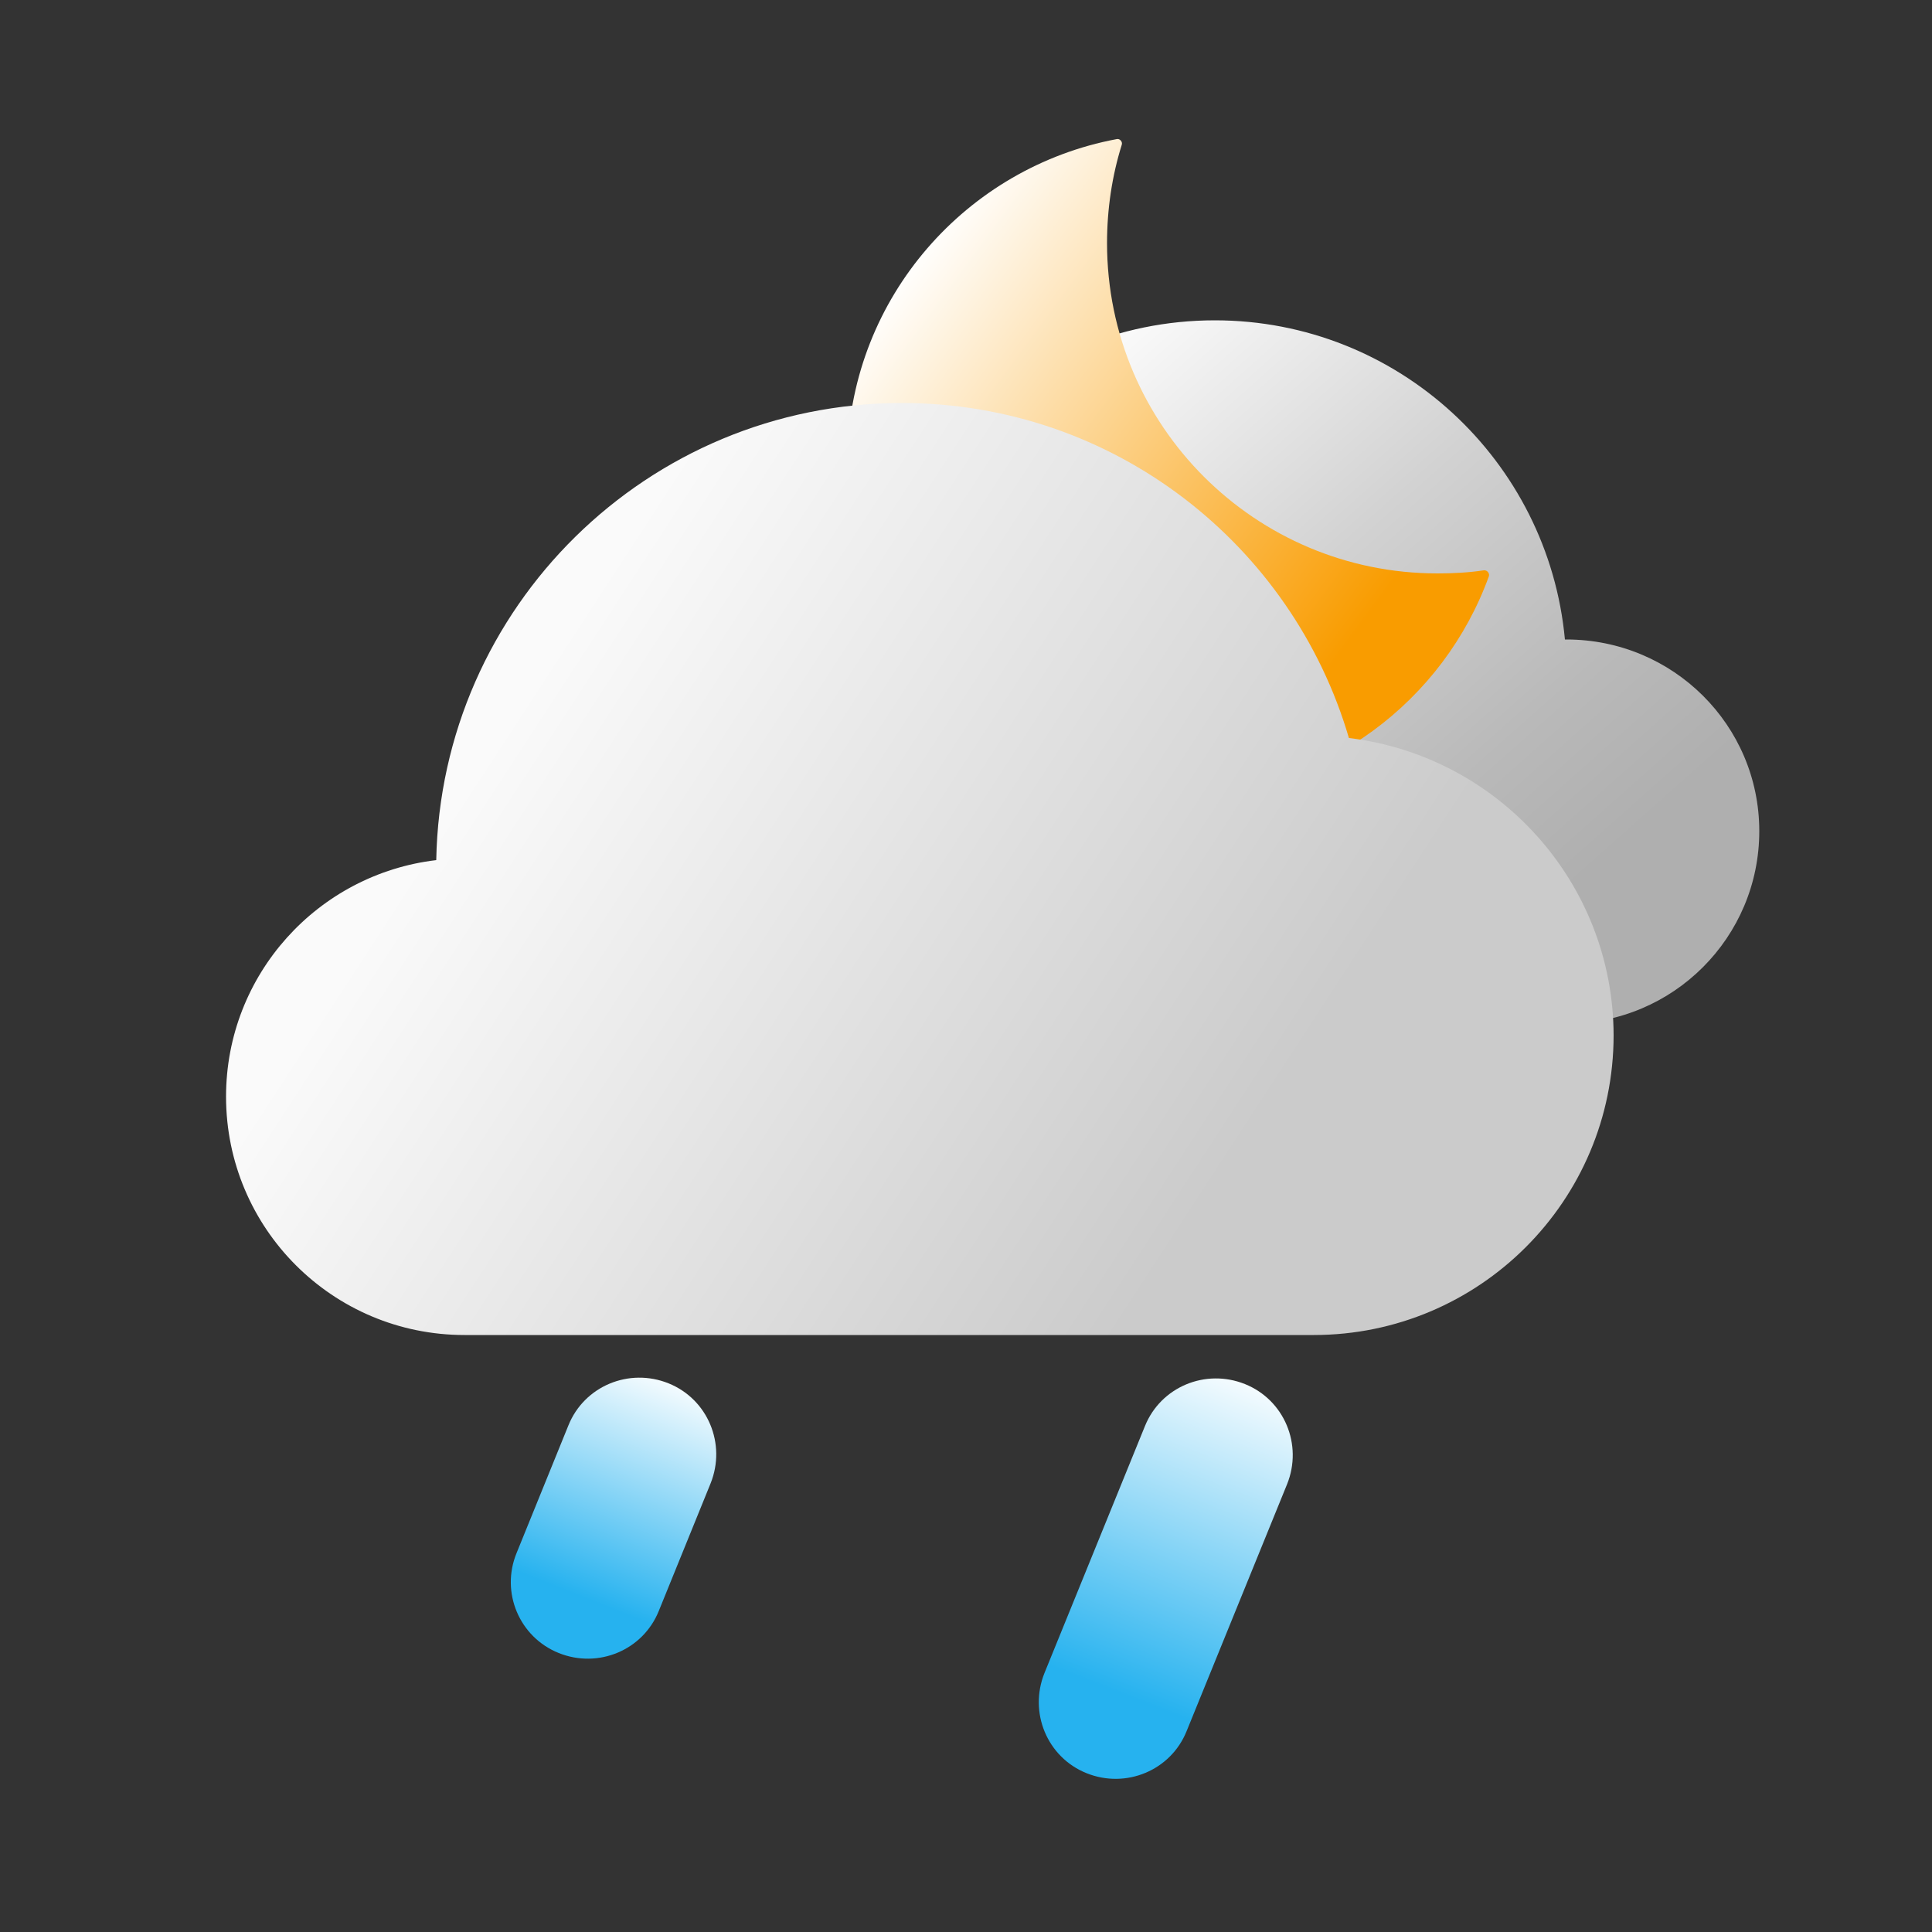 <?xml version="1.0" encoding="utf-8"?>
<!-- Generator: Adobe Illustrator 26.0.3, SVG Export Plug-In . SVG Version: 6.00 Build 0)  -->
<svg version="1.1" id="图层_1" xmlns="http://www.w3.org/2000/svg" xmlns:xlink="http://www.w3.org/1999/xlink" x="0px" y="0px"
	 viewBox="0 0 500 500" style="enable-background:new 0 0 500 500;" xml:space="preserve">
<rect x="0" y="0" width="500" height="500" fill="#333333" stroke="none"/>
<style type="text/css">
	.st0{fill:url(#SVGID_1_);}
	.st1{fill-rule:evenodd;clip-rule:evenodd;fill:url(#SVGID_00000063609774682805697040000015846151116897379204_);}
	.st2{fill:url(#SVGID_00000026151891390478679680000003607698045741610886_);}
	.st3{fill:url(#SVGID_00000034079487739164477090000010992105151052997045_);}
	.st4{fill:url(#SVGID_00000008125203671267623640000006437366521433162403_);}
</style>
<linearGradient id="SVGID_1_" gradientUnits="userSpaceOnUse" x1="201.486" y1="47.045" x2="438.45" y2="313.614">
	<stop  offset="0.246" style="stop-color:#FAFAFA"/>
	<stop  offset="0.47" style="stop-color:#D2D2D2"/>
	<stop  offset="0.656" style="stop-color:#B9B9B9"/>
	<stop  offset="0.766" style="stop-color:#AFAFAF"/>
</linearGradient>
<path class="st0" d="M405.4,165.5c-0.1,0-0.3,0-0.4,0c-4.3-46.3-43.2-82.6-90.6-82.6c-50.3,0-91,40.8-91,91
	c0,48.6,38.1,88.3,86.1,90.9v0.1h96c27.5,0,49.8-22.3,49.8-49.8S432.9,165.5,405.4,165.5z"/>
<linearGradient id="SVGID_00000078730849401818239060000011550501428137576621_" gradientUnits="userSpaceOnUse" x1="225.812" y1="78.574" x2="367.947" y2="183.292">
	<stop  offset="4.977477e-03" style="stop-color:#FFFFFF"/>
	<stop  offset="0.857" style="stop-color:#F99C00"/>
</linearGradient>
<path style="fill-rule:evenodd;clip-rule:evenodd;fill:url(#SVGID_00000078730849401818239060000011550501428137576621_);" d="
	M372,148.4c-47.2,0-85.5-38.3-85.5-85.5c0-8.8,1.3-17.4,3.8-25.4c0.3-0.8-0.5-1.7-1.3-1.5c-38.9,7.3-68.6,40.9-69.7,81.6
	c-1.4,48.9,38.8,89.2,87.7,88c36.1-0.9,66.6-24.2,78.3-56.4c0.3-0.8-0.4-1.7-1.3-1.6C380,148.2,376,148.4,372,148.4z"/>
<linearGradient id="SVGID_00000129908511897932992630000006419874369400524976_" gradientUnits="userSpaceOnUse" x1="89.002" y1="162.077" x2="363.651" y2="341.039">
	<stop  offset="0.149" style="stop-color:#FAFAFA"/>
	<stop  offset="0.818" style="stop-color:#CBCBCB"/>
</linearGradient>
<path style="fill:url(#SVGID_00000129908511897932992630000006419874369400524976_);" d="M349.1,191
	c-14.7-50.1-60.9-86.7-115.7-86.7c-65.8,0-119.3,52.8-120.5,118.3c-30.6,3.6-54.4,29.6-54.4,61.2c0,34.1,27.6,61.7,61.7,61.7H340
	c42.8,0,77.6-34.7,77.6-77.6C417.5,228.3,387.6,195.6,349.1,191z"/>
<g>
	
		<linearGradient id="SVGID_00000080187008919532222970000018018843983817417130_" gradientUnits="userSpaceOnUse" x1="31.288" y1="517.873" x2="101.668" y2="390.612" gradientTransform="matrix(-0.905 -5.866064e-02 -0.272 -0.649 345.118 684.486)">
		<stop  offset="0" style="stop-color:#FFFFFF"/>
		<stop  offset="9.948106e-02" style="stop-color:#FFFFFF"/>
		<stop  offset="0.854" style="stop-color:#26B2EF"/>
	</linearGradient>
	<path style="fill:url(#SVGID_00000080187008919532222970000018018843983817417130_);" d="M133.7,401.9l13.4-33
		c4.1-10.2,15.7-15,25.9-10.9l0,0c10.2,4.1,15,15.7,10.9,25.9l-13.4,33c-4.1,10.2-15.7,15-25.9,10.9l0,0
		C134.4,423.7,129.5,412.1,133.7,401.9z"/>
	
		<linearGradient id="SVGID_00000065765312310485258540000002576396715108738221_" gradientUnits="userSpaceOnUse" x1="-138.049" y1="532.847" x2="-67.668" y2="405.584" gradientTransform="matrix(-0.954 5.930829e-02 -0.189 -0.853 296.026 804.868)">
		<stop  offset="0" style="stop-color:#FFFFFF"/>
		<stop  offset="9.948106e-02" style="stop-color:#FFFFFF"/>
		<stop  offset="0.854" style="stop-color:#26B2EF"/>
	</linearGradient>
	<path style="fill:url(#SVGID_00000065765312310485258540000002576396715108738221_);" d="M270.3,433l26-63.9
		c4.1-10.2,15.7-15,25.9-10.9h0c10.2,4.1,15,15.7,10.9,25.9l-26,63.9c-4.1,10.2-15.7,15-25.9,10.9h0
		C271,454.8,266.2,443.2,270.3,433z"/>
</g>
</svg>
